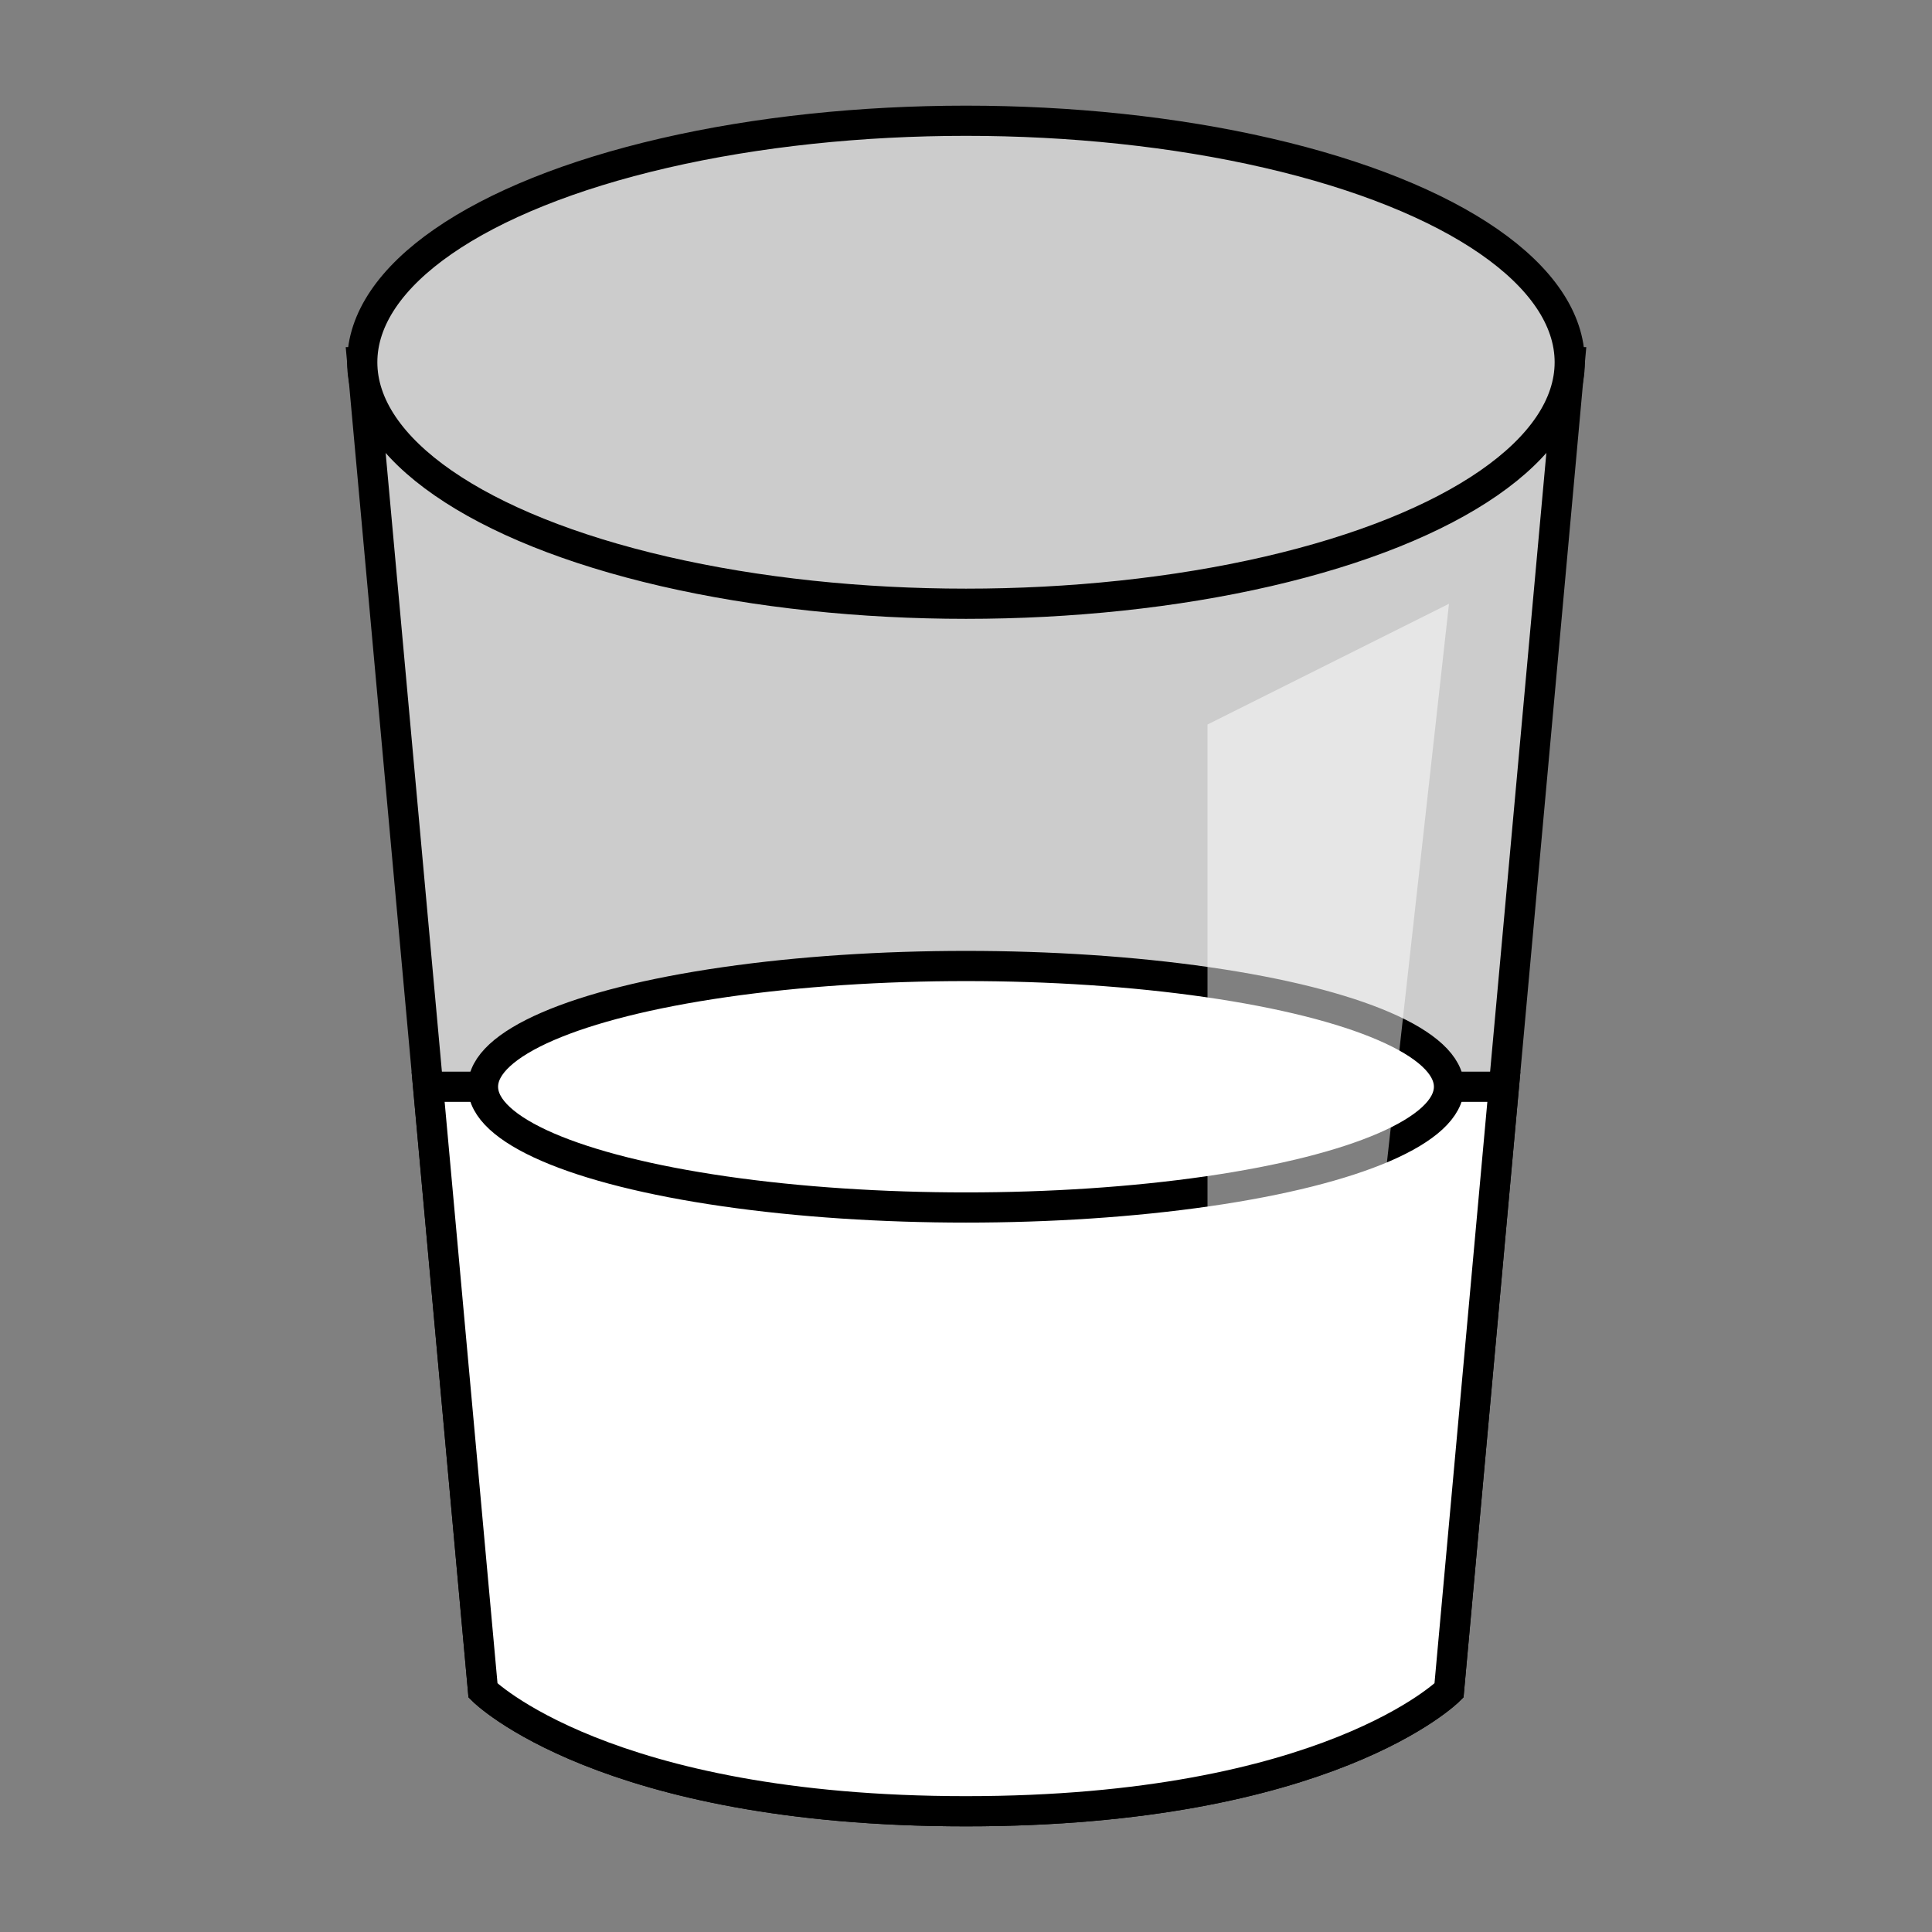 <?xml version="1.0" encoding="UTF-8" standalone="no"?>
<!-- Created with Inkscape (http://www.inkscape.org/) -->

<svg
   width="512"
   height="512"
   viewBox="0 0 135.467 135.467"
   version="1.1"
   id="svg1"
   inkscape:version="1.3 (0e150ed6c4, 2023-07-21)"
   sodipodi:docname="Milk Counter Icon.svg"
   xmlns:inkscape="http://www.inkscape.org/namespaces/inkscape"
   xmlns:sodipodi="http://sodipodi.sourceforge.net/DTD/sodipodi-0.dtd"
   xmlns="http://www.w3.org/2000/svg"
   xmlns:svg="http://www.w3.org/2000/svg">
  <rect x="0" y="0" width="135.467" height="135.467" fill="#808080" stroke="none"/>
  <sodipodi:namedview
     id="namedview1"
     pagecolor="#ffffff"
     bordercolor="#000000"
     borderopacity="0.25"
     inkscape:showpageshadow="2"
     inkscape:pageopacity="0.0"
     inkscape:pagecheckerboard="0"
     inkscape:deskcolor="#d1d1d1"
     inkscape:document-units="mm"
     inkscape:zoom="0.91223346"
     inkscape:cx="261.99434"
     inkscape:cy="235.68528"
     inkscape:window-width="1366"
     inkscape:window-height="707"
     inkscape:window-x="0"
     inkscape:window-y="30"
     inkscape:window-maximized="1"
     inkscape:current-layer="layer1"
     showgrid="true"
     showguides="true">
    <inkscape:grid
       id="grid1"
       units="px"
       originx="0"
       originy="0"
       spacingx="8.467"
       spacingy="8.467"
       empcolor="#0099e5"
       empopacity="0.302"
       color="#0099e5"
       opacity="0.149"
       empspacing="5"
       dotted="false"
       gridanglex="30"
       gridanglez="30"
       visible="true"
       snapvisiblegridlinesonly="false" />
  </sodipodi:namedview>
  <defs
     id="defs1" />
  <g
     inkscape:label="Слой 1"
     inkscape:groupmode="layer"
     id="layer1"
     style="display:inline">
    <path
       style="fill:#cccccc;stroke:#000000;stroke-width:2.117"
       d="m 25.4,25.4 8.467,93.133 c 0,0 8.467,8.467 33.867,8.467 25.4,0 33.867,-8.467 33.867,-8.467 l 8.467,-93.133 z"
       id="path5" />
    <path
       id="path5-1"
       style="display:inline;fill:#ffffff;stroke:#000000;stroke-width:2.117"
       d="M 30.018 76.2 L 33.867 118.533 C 33.867 118.533 42.333 127 67.733 127 C 93.133 127 101.6 118.533 101.6 118.533 L 105.448 76.2 L 30.018 76.2 z " />
    <ellipse
       style="fill:#cccccc;stroke:#000000;stroke-width:2.117"
       id="path4"
       cx="67.733"
       cy="25.4"
       rx="42.333"
       ry="16.933" />
    <ellipse
       style="fill:#ffffff;stroke:#000000;stroke-width:2.117"
       id="path6"
       cx="67.733"
       cy="76.2"
       rx="33.867"
       ry="8.467" />
    <path
       style="fill:#ffffff;stroke:none;stroke-width:2.117;fill-opacity:0.5"
       d="M 93.133,118.533 101.6,42.333 l -16.933,8.467 0,67.733 z"
       id="path7"
       sodipodi:nodetypes="ccccc" />
  </g>
</svg>
